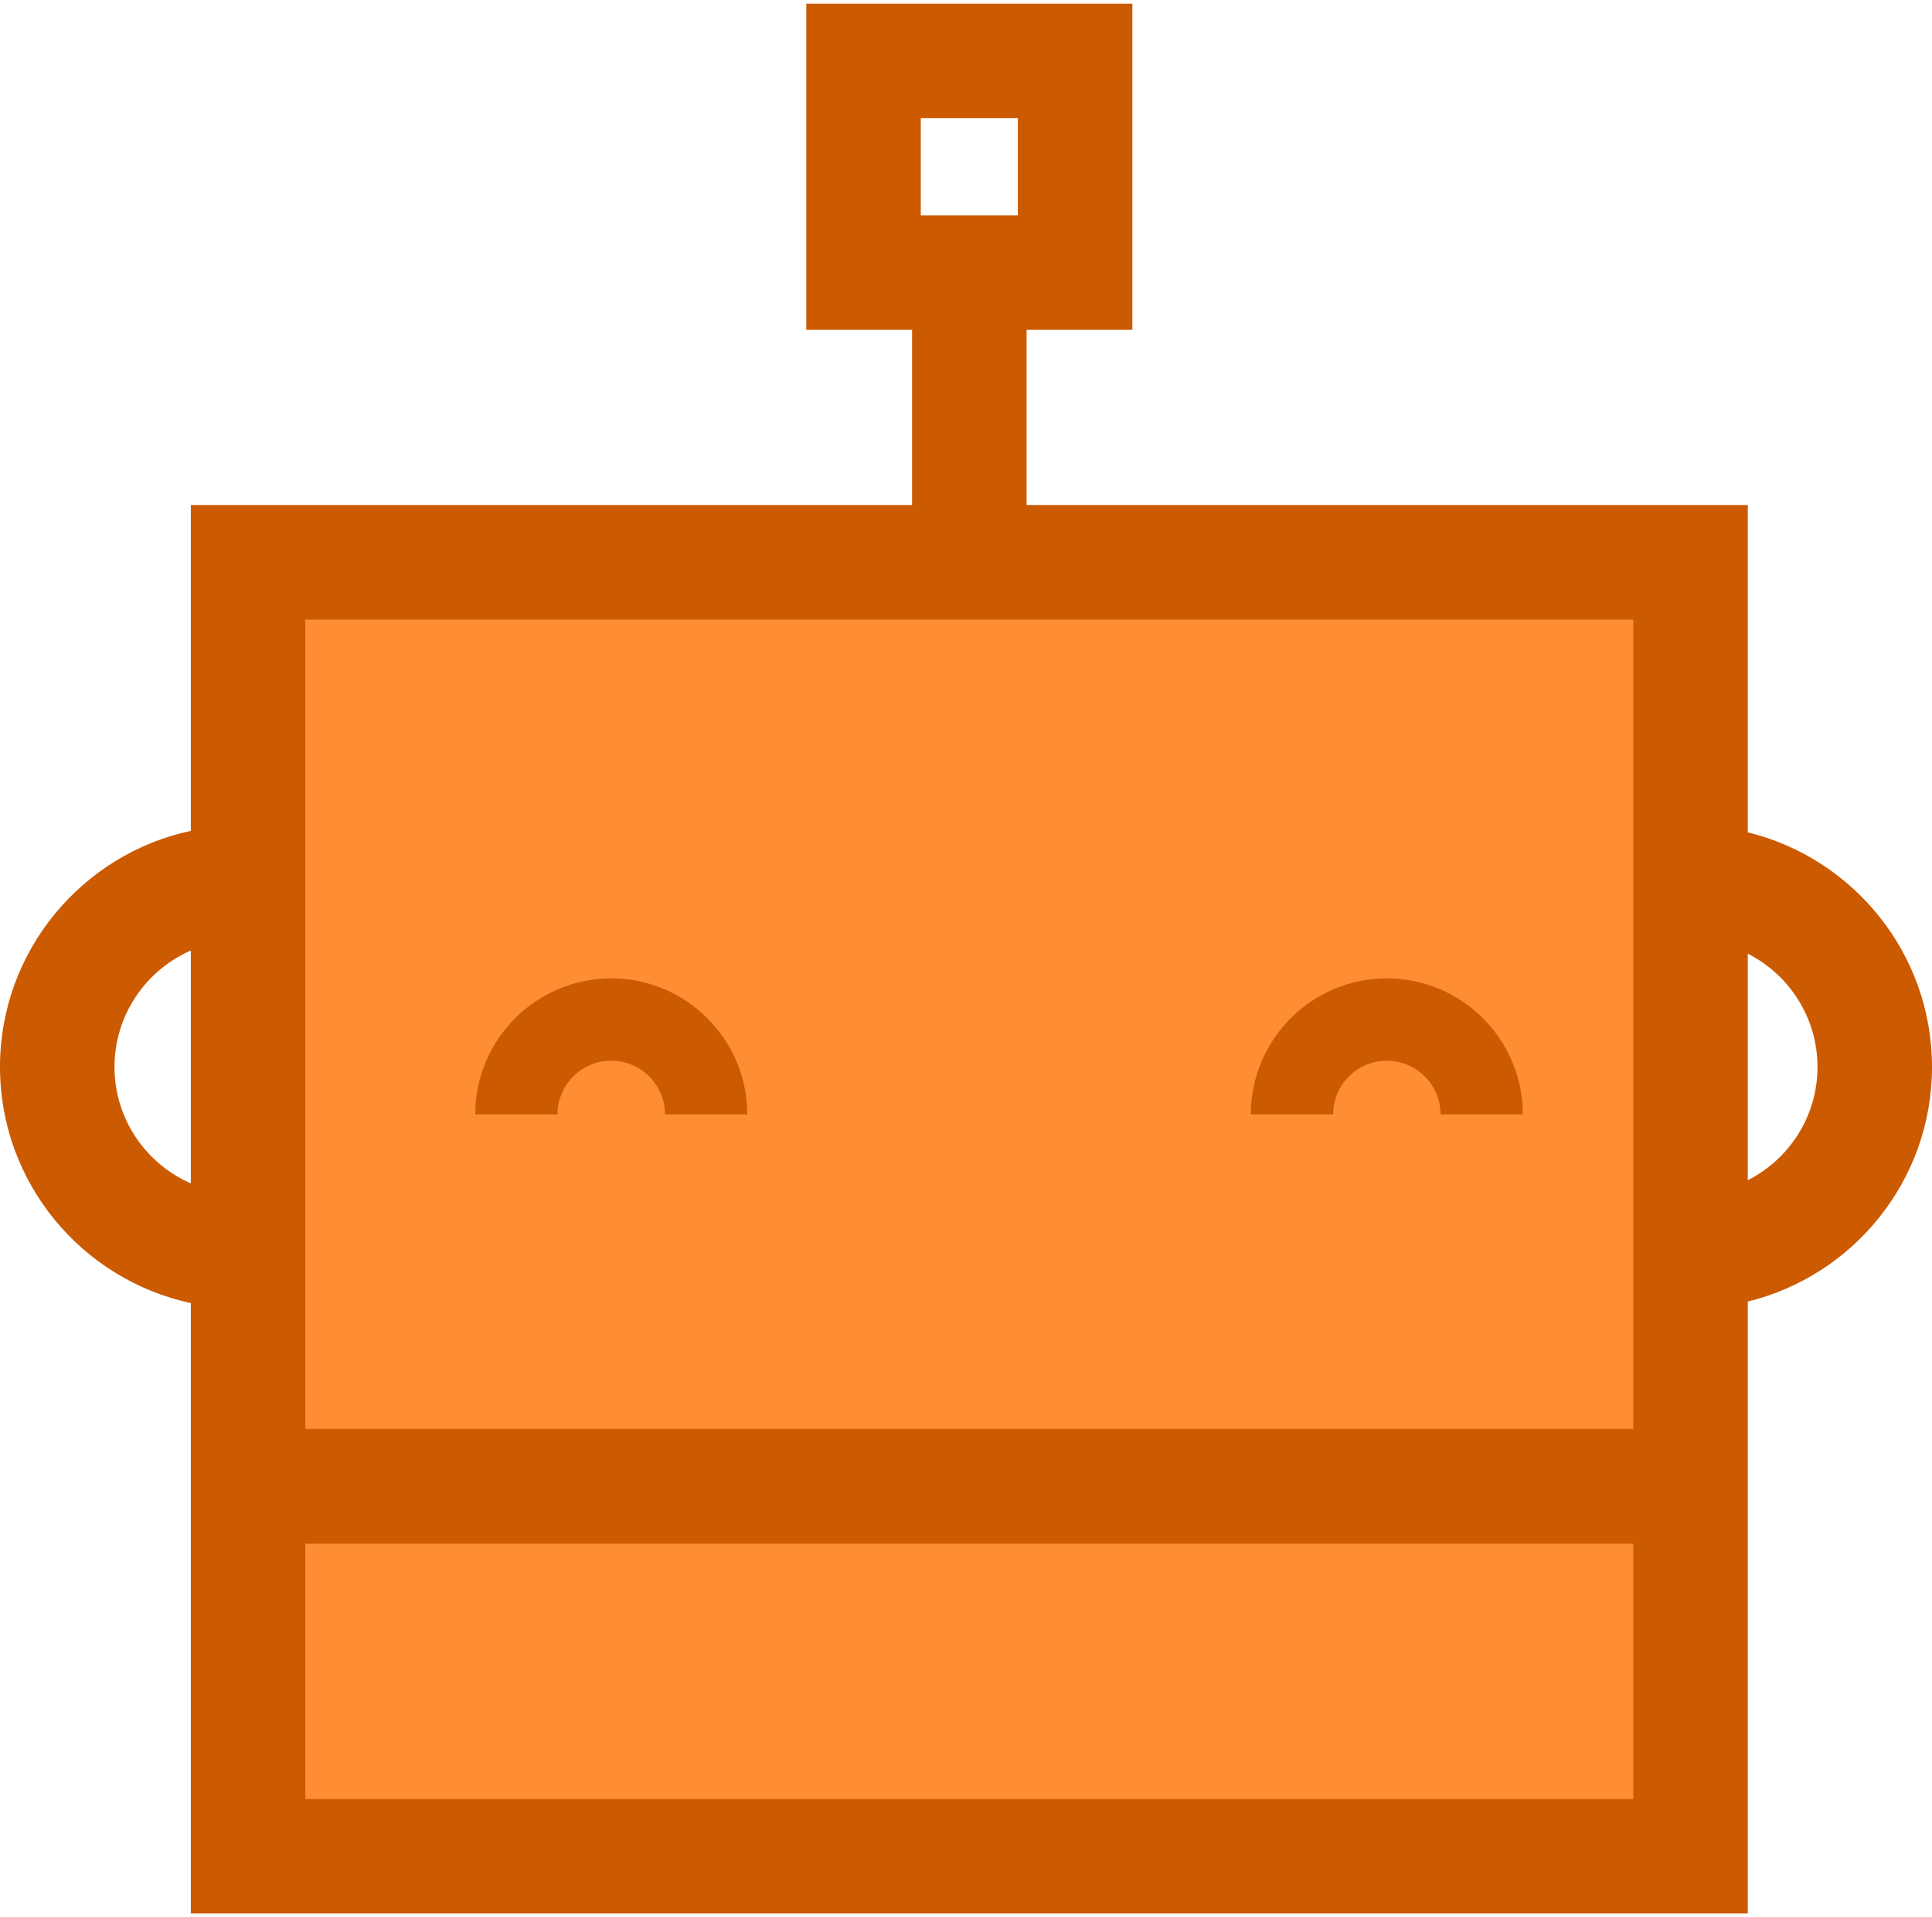 <?xml version="1.0" encoding="UTF-8" standalone="no"?>
<svg width="256px" height="254px" viewBox="0 0 256 254" version="1.1" xmlns="http://www.w3.org/2000/svg" xmlns:xlink="http://www.w3.org/1999/xlink" preserveAspectRatio="xMidYMid">
	<g>
		<path d="M32.869,74.486 L224.004,74.486 L224.004,245.9 L32.869,245.9 L32.869,74.486 Z" fill="#ff8d33"></path>
		<path d="M99.014,147.625 L88.112,147.625 C88.112,143.703 84.919,140.515 80.993,140.515 C77.066,140.515 73.873,143.703 73.873,147.625 L62.971,147.625 C62.971,137.689 71.057,129.609 80.993,129.609 C90.928,129.609 99.014,137.689 99.014,147.625" fill="#cc5a00"></path>
		<path d="M201.781,147.625 L190.879,147.625 C190.879,143.703 187.687,140.515 183.764,140.515 C179.838,140.515 176.65,143.703 176.65,147.625 L165.743,147.625 C165.743,137.689 173.829,129.609 183.764,129.609 C193.7,129.609 201.781,137.689 201.781,147.625" fill="#cc5a00"></path>
		<path d="M231.588,110.267 L231.588,66.903 L136.028,66.903 L136.028,43.694 L150.045,43.694 L150.045,0.488 L106.839,0.488 L106.839,43.694 L120.856,43.694 L120.856,66.903 L25.286,66.903 L25.286,110.065 C10.855,113.158 0,126.004 0,141.346 C0,156.679 10.855,169.528 25.286,172.622 L25.286,253.484 L231.588,253.484 L231.588,172.42 C245.579,169.005 256,156.369 256,141.346 C256,126.315 245.579,113.681 231.588,110.267 L231.588,110.267 Z M122.006,15.655 L134.874,15.655 L134.874,28.523 L122.006,28.523 L122.006,15.655 Z M15.172,141.346 C15.172,134.452 19.338,128.519 25.286,125.922 L25.286,156.765 C19.338,154.169 15.172,148.236 15.172,141.346 L15.172,141.346 Z M40.458,204.481 L216.422,204.481 L216.422,238.317 L40.458,238.317 L40.458,204.481 Z M40.458,82.075 L216.422,82.075 L216.422,189.31 L40.458,189.31 L40.458,82.075 Z M231.588,156.352 L231.588,126.335 C237.065,129.112 240.828,134.795 240.828,141.346 C240.828,147.894 237.065,153.575 231.588,156.352 L231.588,156.352 Z" fill="#cc5a00"></path>
	</g>
</svg>